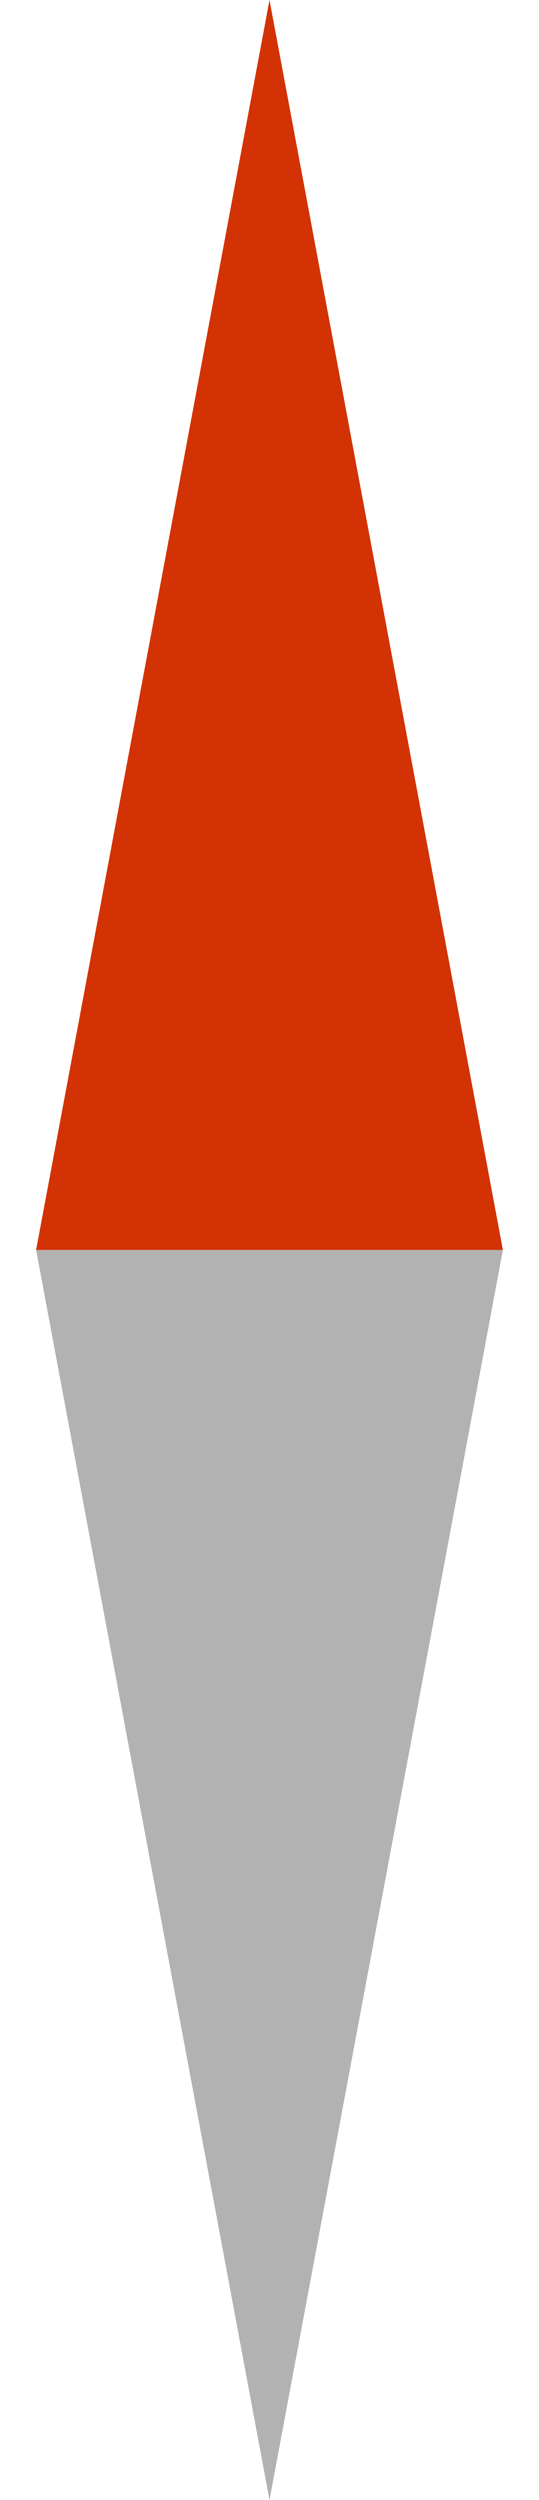 <svg width="55" height="255" viewBox="0 0 55 255" fill="none" xmlns="http://www.w3.org/2000/svg">
<path d="M27.5 0L51.316 127.5H3.684L27.5 0Z" fill="#D33205"/>
<path d="M27.5 255L3.684 127.5H51.316L27.5 255Z" fill="#B2B2B2"/>
</svg>
